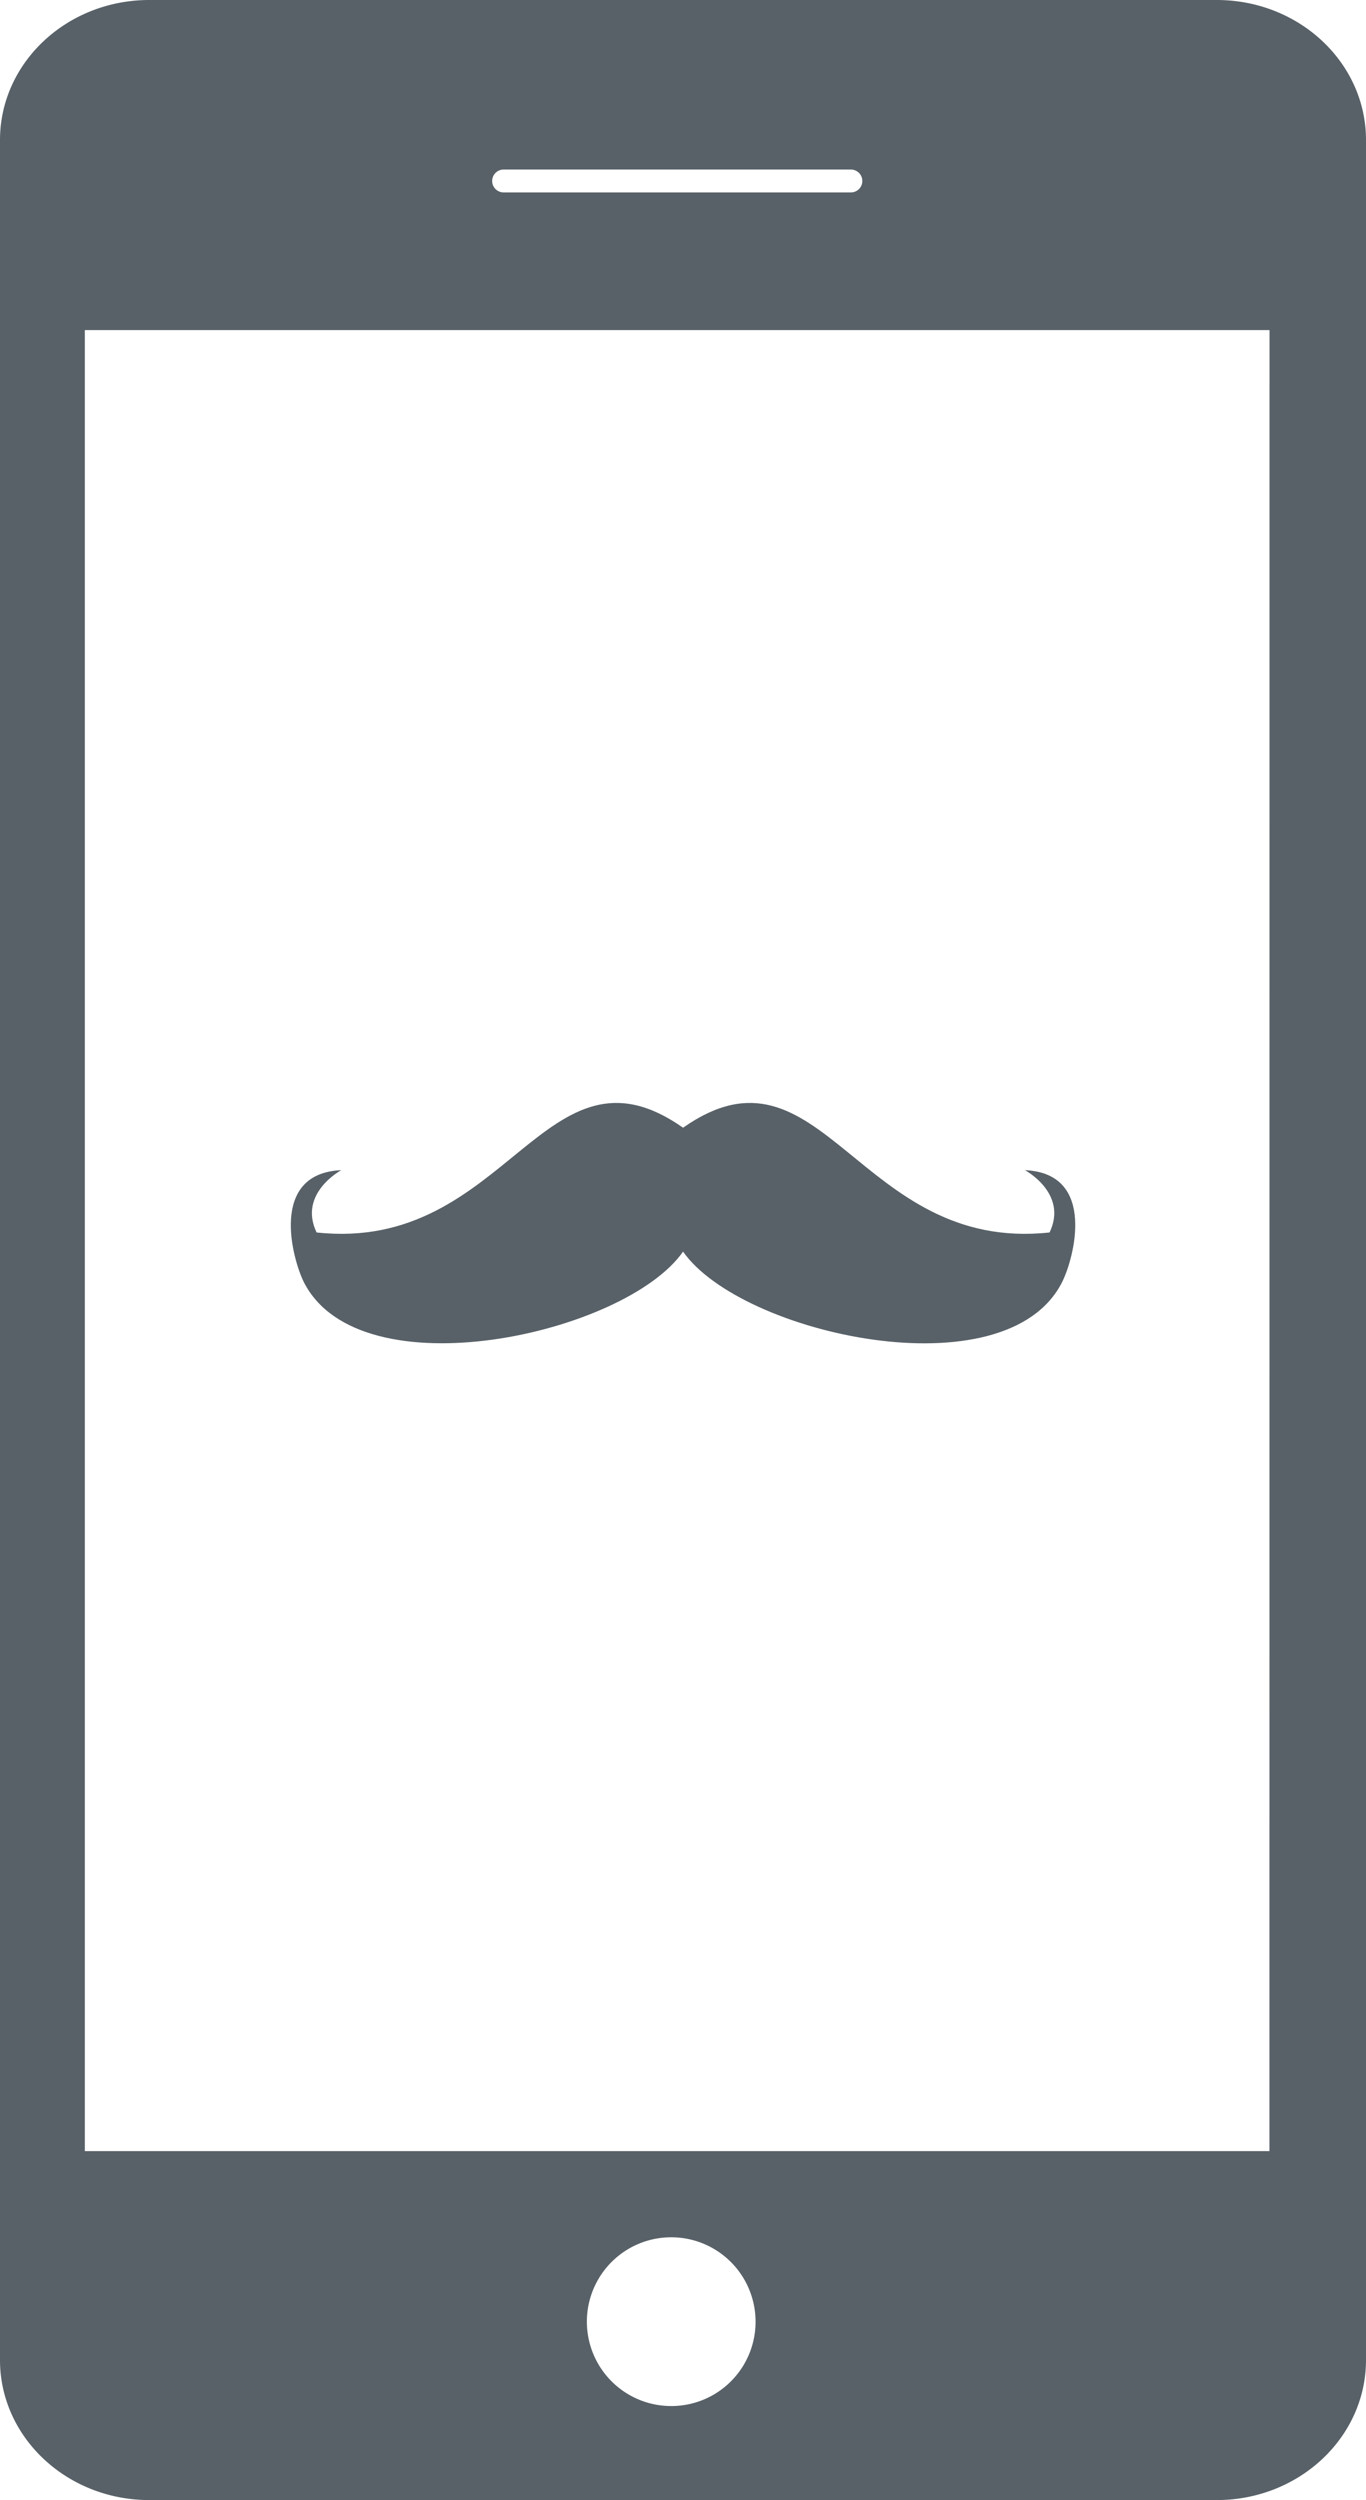 <svg xmlns="http://www.w3.org/2000/svg" viewBox="0 0 191.28 349.9">
  <defs>
    <style>
      .cls-1 {
        fill: #586168;
      }
    </style>
  </defs>
  <g id="Layer_2" data-name="Layer 2">
    <g id="Layer_1-2" data-name="Layer 1">
      <g>
        <path class="cls-1" d="M170.37,0H20.91C9.36,0,0,8.78,0,19.6V330.3c0,10.81,9.36,19.6,20.91,19.6H170.37c11.56,0,20.91-8.79,20.91-19.6V19.6C191.28,8.78,181.93,0,170.37,0ZM70.52,23.73h48.63a1.6,1.6,0,0,1,0,3.2H70.52a1.6,1.6,0,0,1,0-3.2ZM94,336.74a11.81,11.81,0,1,1,11.8-11.81A11.79,11.79,0,0,1,94,336.74Zm83.76-35.68H11.88V46.2H177.77Z"/>
        <path class="cls-1" d="M95.65,175.17c8.09,11.58,45.21,19.85,53.07,4.28,1.64-3.21,4.94-15.24-5.2-15.68,0,0,6.08,3.24,3.45,8.72-26.77,2.91-31.88-28.3-51.32-14.66C76.24,144.19,71.1,175.4,44.33,172.49c-2.62-5.48,3.46-8.72,3.46-8.72-10.18.44-6.84,12.47-5.24,15.68C50.45,195,87.56,186.75,95.65,175.17Z"/>
      </g>
    </g>
  </g>
</svg>
